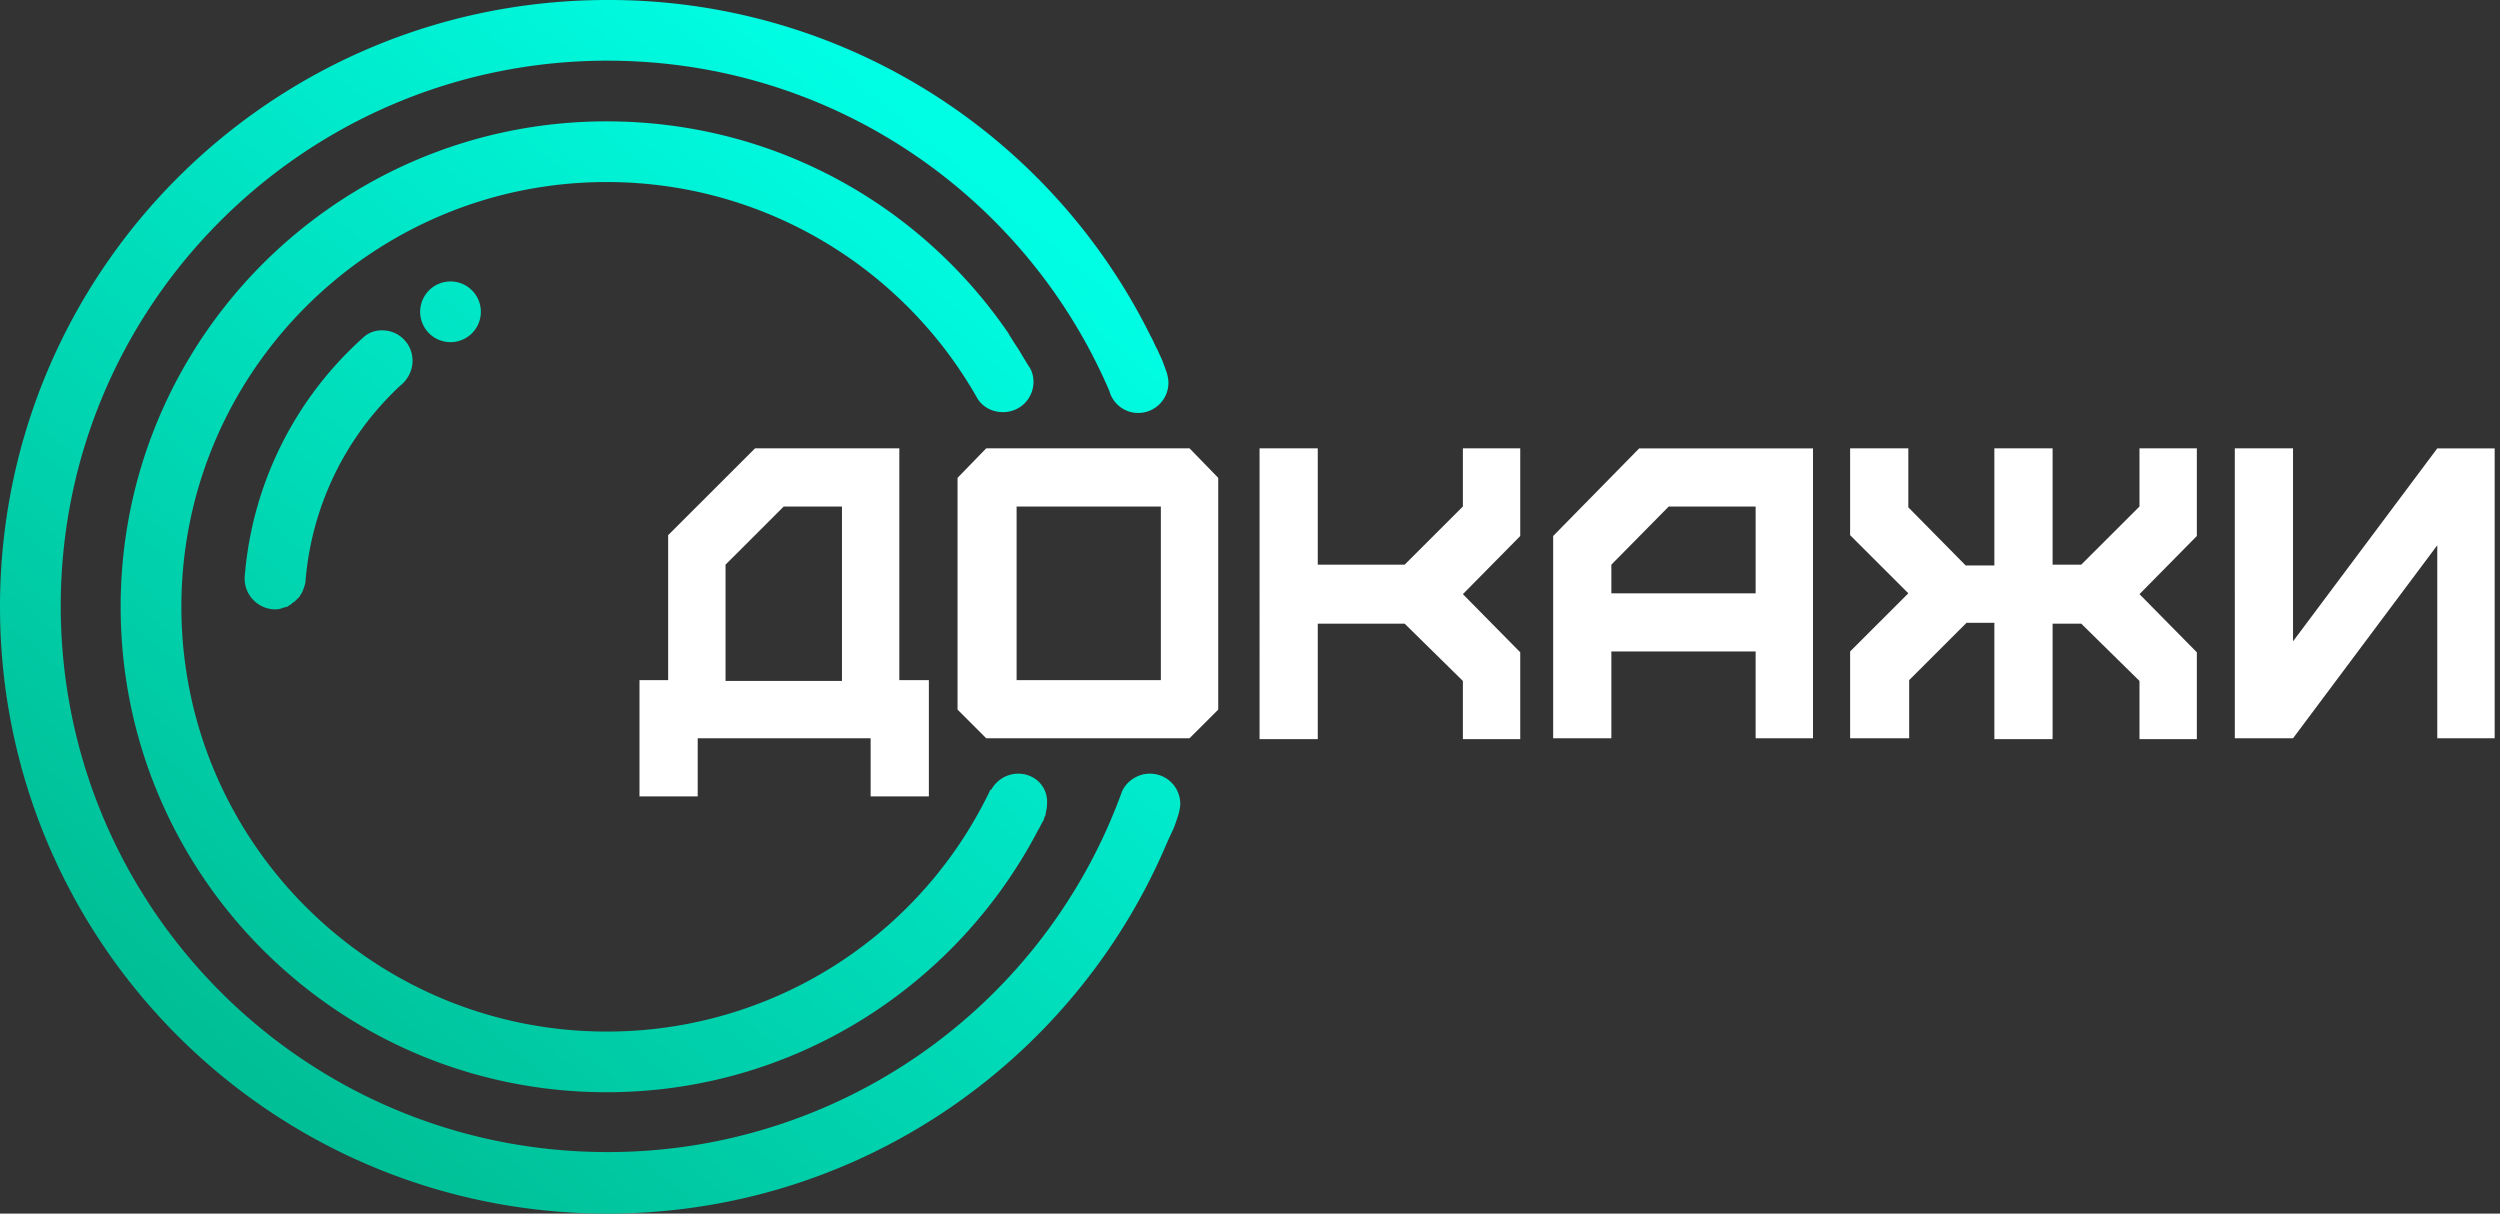 <svg width="103" height="50" fill="none" xmlns="http://www.w3.org/2000/svg"><rect width="100%" height="100%" fill="#333333" stroke="none"/><path d="M26.347 32.812v-4.791h1.181v-5.973l3.58-3.576h5.944v9.549h1.217v4.791H35.87v-2.395h-7.125v2.395h-2.398zm8.342-4.791v-7.153H32.29l-2.398 2.396v4.791h4.797v-.034zm5.943 2.396l-1.181-1.181v-9.549l1.181-1.215h8.377l1.182 1.215v9.549l-1.182 1.18h-8.377zm7.195-2.396v-7.153h-5.943v7.153h5.943zm4.067 2.396V18.472h2.398v4.792h3.58l2.399-2.396v-2.396h2.363v3.611l-2.363 2.396 2.363 2.396v3.576h-2.363v-2.396l-2.399-2.36h-3.58v4.756h-2.398v-.034zm12.096 0v-8.334l3.545-3.61h7.16v11.944h-2.363V26.84h-5.944v3.577H63.99zm8.342-5.938v-3.611h-3.58l-2.364 2.396v1.18h5.944v.035zm3.893 5.938V26.84l2.398-2.396-2.398-2.395v-3.577h2.398v2.43l2.364 2.396h1.181v-4.826h2.399v4.792h1.181l2.399-2.396v-2.396h2.363v3.611l-2.363 2.396 2.363 2.396v3.576h-2.363v-2.396l-2.399-2.36h-1.181v4.756h-2.399V25.66h-1.147l-2.363 2.36v2.397h-2.433zm15.849 0V18.472h2.399v7.951l5.943-7.95h2.364v11.944h-2.364v-7.952l-5.943 7.952h-2.399z" fill="#fff"/><path d="M18.56 14.097a1.25 1.25 0 10.002-2.501 1.25 1.25 0 00-.001 2.501z" fill="url(#paint0_linear_66_452)"/><path d="M11.331 25.104c.07 0 .174 0 .244-.034.034 0 .069-.035.104-.035.034 0 .104-.035.139-.035.034 0 .07-.035.104-.07.035 0 .07-.034.07-.034a.48.48 0 01.139-.104l.034-.035.14-.139.034-.035c.035-.069.07-.104.104-.173a1.96 1.96 0 00.14-.417 12.357 12.357 0 013.892-8.09c.313-.243.522-.625.522-1.042 0-.694-.556-1.25-1.252-1.25a1.1 1.1 0 00-.799.313 14.783 14.783 0 00-4.866 9.86v.07c0 .66.556 1.25 1.251 1.25z" fill="url(#paint1_linear_66_452)"/><path d="M41.953 31.875c-.486 0-.904.278-1.112.66h-.035A17.487 17.487 0 0124.991 42.5c-9.663 0-17.518-7.847-17.518-17.5 0-9.653 7.855-17.5 17.518-17.5 6.5 0 12.2 3.542 15.224 8.82.209.416.626.66 1.112.66.696 0 1.252-.556 1.252-1.25 0-.244-.07-.487-.209-.66l-.417-.695a10.862 10.862 0 01-.417-.66C37.921 8.438 31.873 5 24.991 5c-11.053 0-20.02 8.958-20.02 20s8.967 20 20.02 20c7.751 0 14.46-4.41 17.796-10.833.07-.105.105-.209.174-.313 0-.035.035-.035.035-.07l.035-.103c0-.035.034-.07.034-.07.035-.104.07-.173 0-.035.035-.139.07-.277.07-.416.07-.73-.487-1.285-1.182-1.285z" fill="url(#paint2_linear_66_452)"/><path d="M48.627 33.125c0-.694-.556-1.25-1.252-1.25-.486 0-.903.278-1.112.66l-.035.07a22.51 22.51 0 01-21.202 14.86c-12.444 0-22.523-10.07-22.523-22.5S12.617 2.5 25.026 2.5c9.28 0 17.24 5.59 20.681 13.611.139.52.626.903 1.182.903.695 0 1.251-.556 1.251-1.25 0-.139-.035-.278-.07-.417-.243-.66-.104-.312-.382-.937-.104-.174-.174-.382-.278-.556A24.898 24.898 0 0025.026 0C11.192 0 0 11.18 0 25s11.192 25 25.026 25c10.323 0 19.186-6.25 23.01-15.174.313-.729.278-.52.521-1.284.035-.14.07-.278.07-.417z" fill="url(#paint3_linear_66_452)"/><defs><linearGradient id="paint0_linear_66_452" x1="-.192" y1="35.099" x2="30.533" y2="-1.451" gradientUnits="userSpaceOnUse"><stop stop-color="#00C095"/><stop offset="1" stop-color="#00FEE4"/></linearGradient><linearGradient id="paint1_linear_66_452" x1="-.085" y1="35.425" x2="30.641" y2="-1.125" gradientUnits="userSpaceOnUse"><stop stop-color="#00C095"/><stop offset="1" stop-color="#00FEE4"/></linearGradient><linearGradient id="paint2_linear_66_452" x1="9.482" y1="43.467" x2="40.207" y2="6.917" gradientUnits="userSpaceOnUse"><stop stop-color="#00BF96"/><stop offset="1" stop-color="#00FEE4"/></linearGradient><linearGradient id="paint3_linear_66_452" x1="9.482" y1="43.467" x2="40.208" y2="6.918" gradientUnits="userSpaceOnUse"><stop stop-color="#00BF96"/><stop offset="1" stop-color="#00FEE4"/></linearGradient></defs></svg>